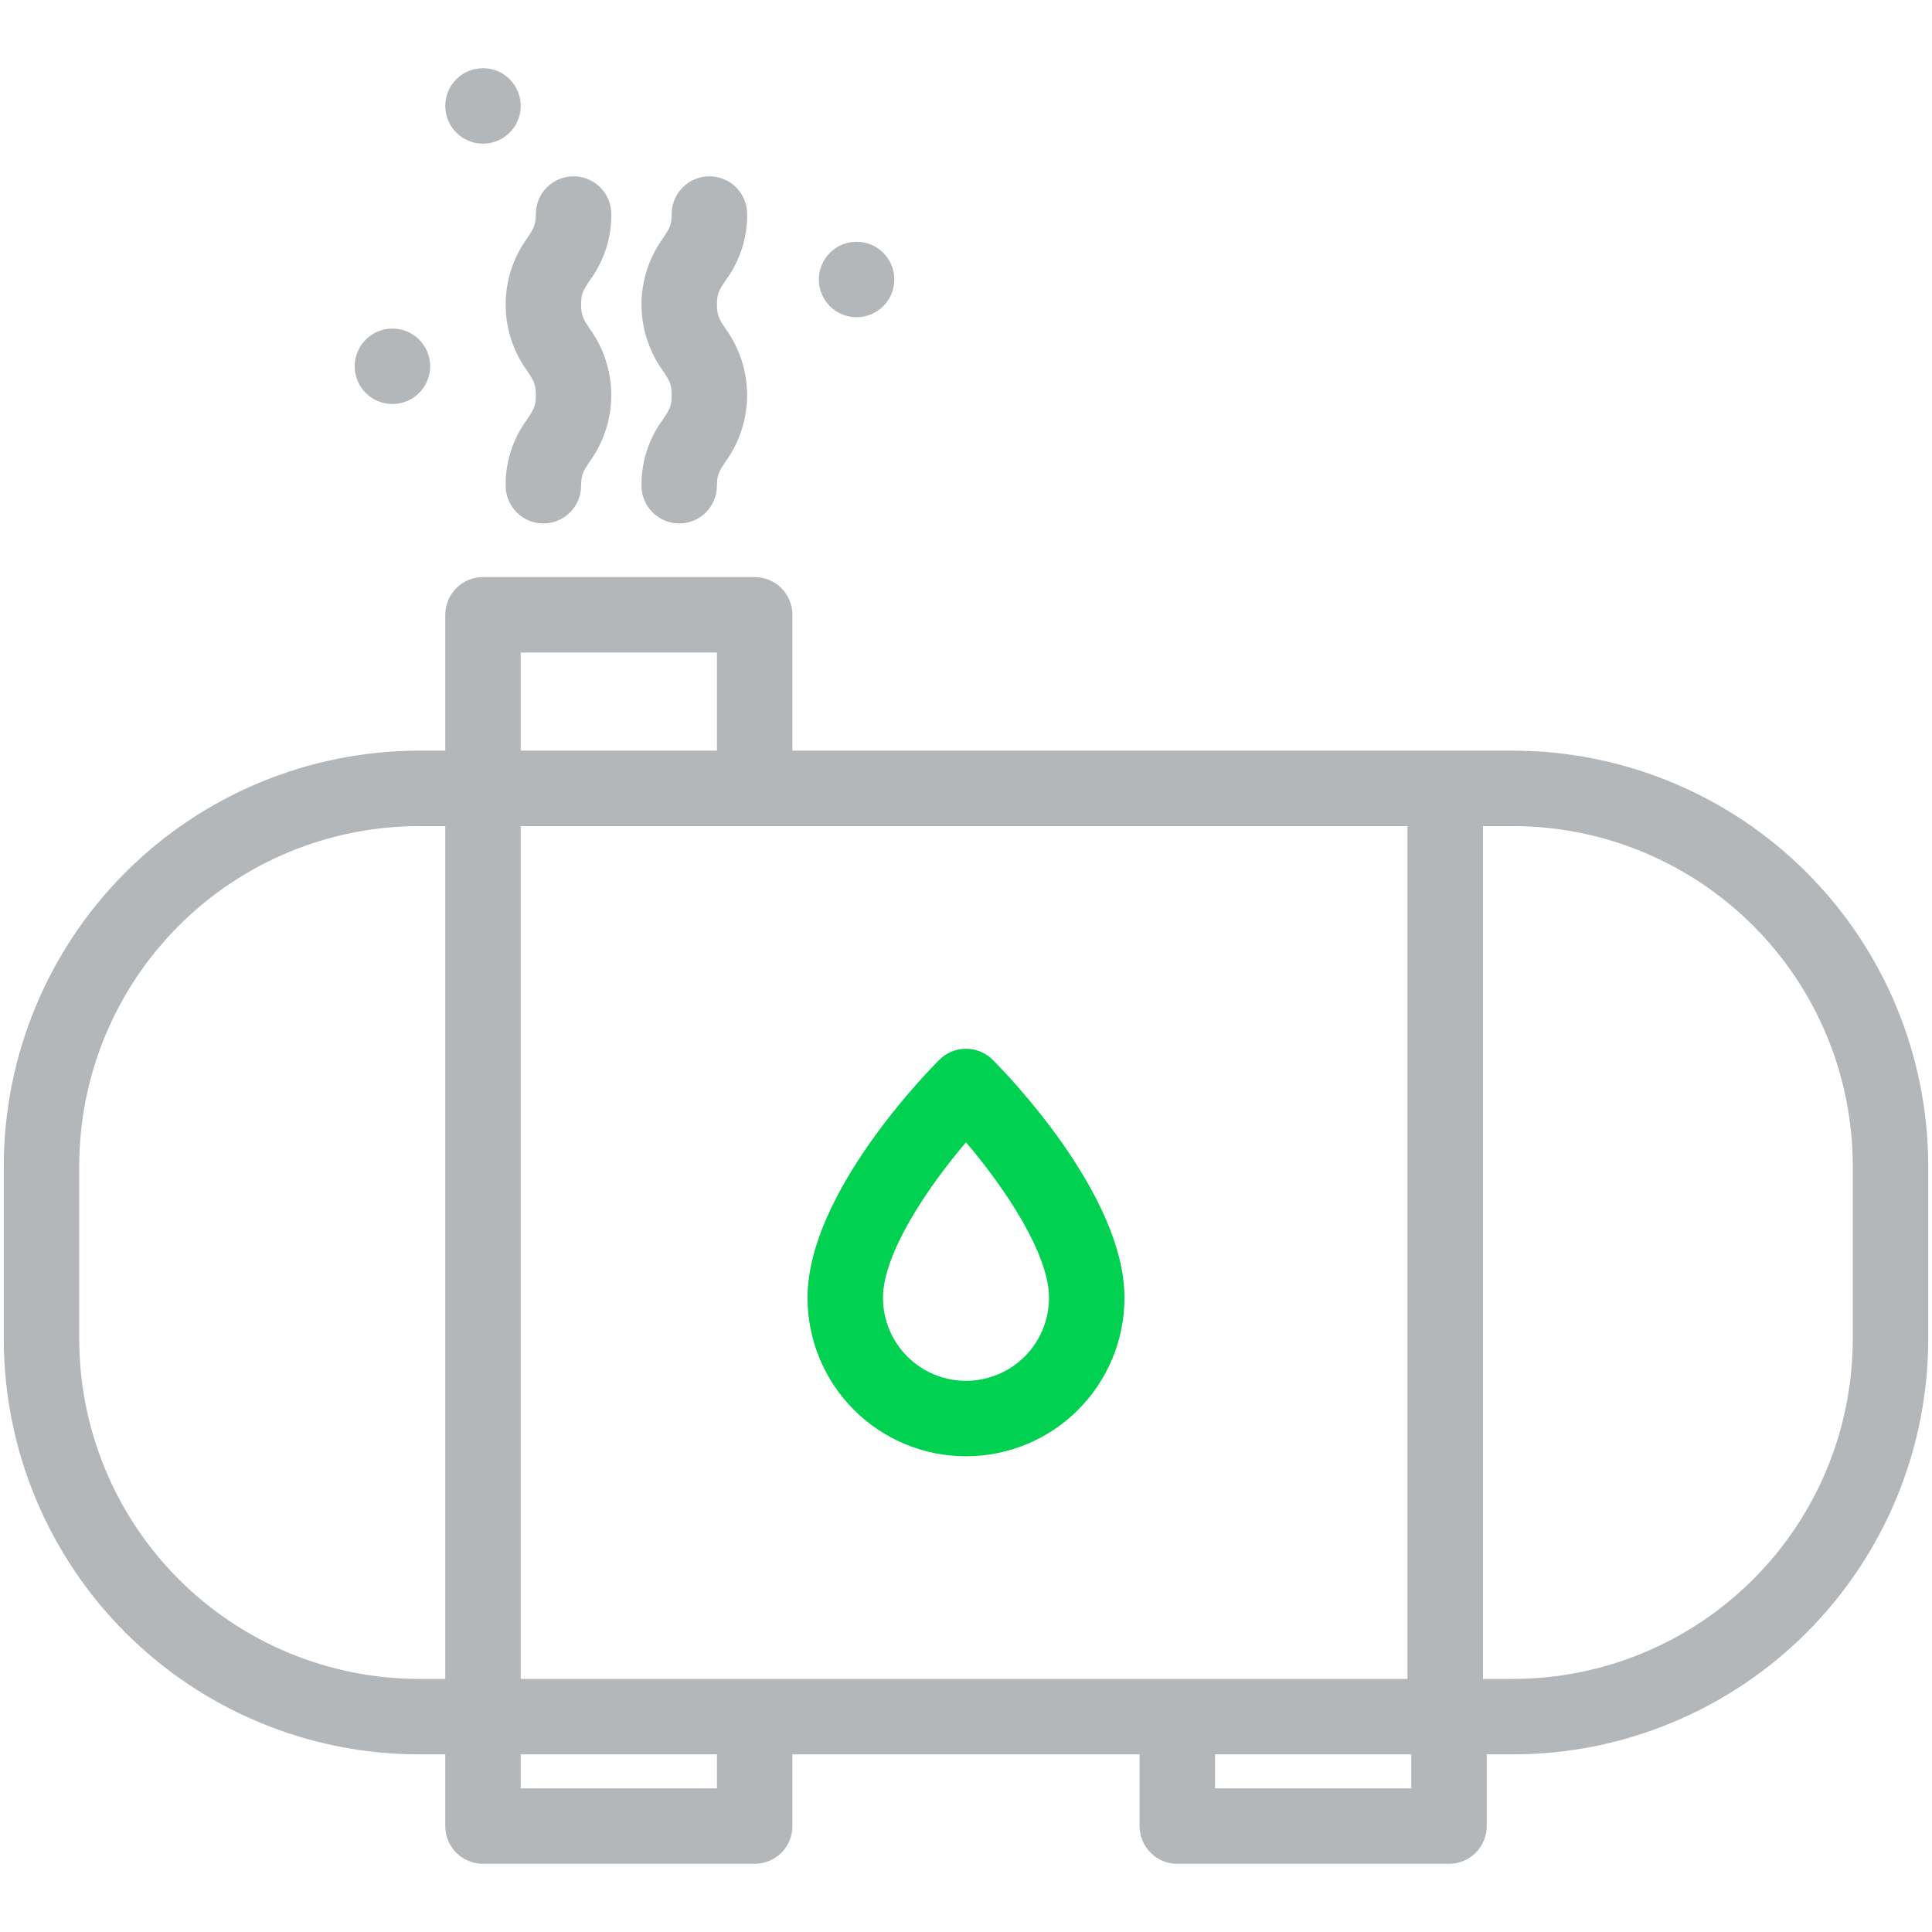 <svg width="512" height="512" viewBox="0 0 512 512" fill="none" xmlns="http://www.w3.org/2000/svg">
<path d="M401 198.93H210V162.93C210 160.278 208.946 157.734 207.071 155.859C205.196 153.983 202.652 152.93 200 152.93H128C125.348 152.93 122.804 153.983 120.929 155.859C119.054 157.734 118 160.278 118 162.93V198.93H111C81.837 198.964 53.878 210.564 33.256 231.186C12.635 251.807 1.034 279.766 1 308.93V354.93C1.032 384.094 12.631 412.054 33.253 432.676C53.876 453.298 81.836 464.898 111 464.93H118V483.93C118 486.582 119.054 489.125 120.929 491.001C122.804 492.876 125.348 493.93 128 493.93H200C202.652 493.93 205.196 492.876 207.071 491.001C208.946 489.125 210 486.582 210 483.93V464.93H302V483.93C302 486.582 303.054 489.125 304.929 491.001C306.804 492.876 309.348 493.93 312 493.93H384C386.652 493.93 389.196 492.876 391.071 491.001C392.946 489.125 394 486.582 394 483.93V464.93H401C430.164 464.898 458.125 453.298 478.747 432.676C499.369 412.054 510.968 384.094 511 354.93V308.93C510.966 279.766 499.365 251.807 478.744 231.186C458.122 210.564 430.163 198.964 401 198.93ZM118 444.93H111C87.139 444.903 64.262 435.413 47.39 418.54C30.517 401.668 21.026 378.791 21 354.93V308.93C21.026 285.068 30.517 262.192 47.39 245.319C64.262 228.447 87.139 218.956 111 218.93H118V444.93ZM138 172.93H190V198.93H138V172.93ZM190 473.93H138V464.93H190V473.93ZM138 444.93V218.93H373V444.93H138ZM374 473.93H322V464.93H374V473.93ZM491 354.93C490.974 378.791 481.483 401.668 464.61 418.54C447.738 435.413 424.861 444.903 401 444.93H393V218.93H401C424.861 218.956 447.738 228.447 464.61 245.319C481.483 262.192 490.974 285.068 491 308.93V354.93Z" fill="#B4B7BA"/>
<path d="M256 385.93C244.861 385.93 234.178 381.505 226.302 373.628C218.425 365.751 214 355.069 214 343.93C214 316.58 245.35 284.439 248.93 280.859C250.805 278.985 253.348 277.932 256 277.932C258.652 277.932 261.195 278.985 263.07 280.859C266.65 284.439 298 316.58 298 343.93C298 355.069 293.575 365.751 285.698 373.628C277.822 381.505 267.139 385.93 256 385.93ZM256 302.72C245.61 314.92 234 332.3 234 343.93C234 349.764 236.318 355.36 240.444 359.486C244.569 363.612 250.165 365.93 256 365.93C261.835 365.93 267.431 363.612 271.556 359.486C275.682 355.36 278 349.764 278 343.93C278 332.3 266.39 314.92 256 302.72Z" fill="#00D151"/>
<path d="M144 138.72C141.348 138.72 138.804 137.666 136.929 135.791C135.054 133.915 134 131.372 134 128.72C133.926 122.406 135.921 116.243 139.68 111.17C141.37 108.64 142 107.69 142 104.72C142 101.75 141.37 100.8 139.68 98.26C135.988 93.155 134.001 87.015 134.001 80.715C134.001 74.415 135.988 68.275 139.68 63.17C141.37 60.64 142 59.69 142 56.72C142 54.068 143.054 51.524 144.929 49.649C146.804 47.773 149.348 46.72 152 46.72C154.652 46.72 157.196 47.773 159.071 49.649C160.946 51.524 162 54.068 162 56.72C162.072 63.033 160.077 69.196 156.32 74.27C154.63 76.8 154 77.75 154 80.72C154 83.69 154.63 84.64 156.32 87.17C160.006 92.279 161.989 98.42 161.989 104.72C161.989 111.02 160.006 117.16 156.32 122.27C154.63 124.8 154 125.75 154 128.72C154 131.372 152.946 133.915 151.071 135.791C149.196 137.666 146.652 138.72 144 138.72Z" fill="#B4B7BA"/>
<path d="M180 138.72C177.348 138.72 174.804 137.666 172.929 135.791C171.054 133.915 170 131.372 170 128.72C169.926 122.406 171.921 116.243 175.68 111.17C177.37 108.64 178 107.69 178 104.72C178 101.75 177.37 100.8 175.68 98.26C171.988 93.155 170.001 87.015 170.001 80.715C170.001 74.415 171.988 68.275 175.68 63.17C177.37 60.64 178 59.69 178 56.72C178 54.068 179.054 51.524 180.929 49.649C182.804 47.773 185.348 46.72 188 46.72C190.652 46.72 193.196 47.773 195.071 49.649C196.946 51.524 198 54.068 198 56.72C198.072 63.033 196.077 69.196 192.32 74.27C190.63 76.8 190 77.75 190 80.72C190 83.69 190.63 84.64 192.32 87.17C196.006 92.279 197.989 98.42 197.989 104.72C197.989 111.02 196.006 117.16 192.32 122.27C190.63 124.8 190 125.75 190 128.72C190 131.372 188.946 133.915 187.071 135.791C185.196 137.666 182.652 138.72 180 138.72Z" fill="#B4B7BA"/>
<path d="M227 84.07C232.523 84.07 237 79.593 237 74.07C237 68.547 232.523 64.07 227 64.07C221.477 64.07 217 68.547 217 74.07C217 79.593 221.477 84.07 227 84.07Z" fill="#B4B7BA"/>
<path d="M104 107.07C109.523 107.07 114 102.593 114 97.07C114 91.547 109.523 87.07 104 87.07C98.477 87.07 94 91.547 94 97.07C94 102.593 98.477 107.07 104 107.07Z" fill="#B4B7BA"/>
<path d="M128 38.07C133.523 38.07 138 33.593 138 28.07C138 22.547 133.523 18.07 128 18.07C122.477 18.07 118 22.547 118 28.07C118 33.593 122.477 38.07 128 38.07Z" fill="#B4B7BA"/>
</svg>
